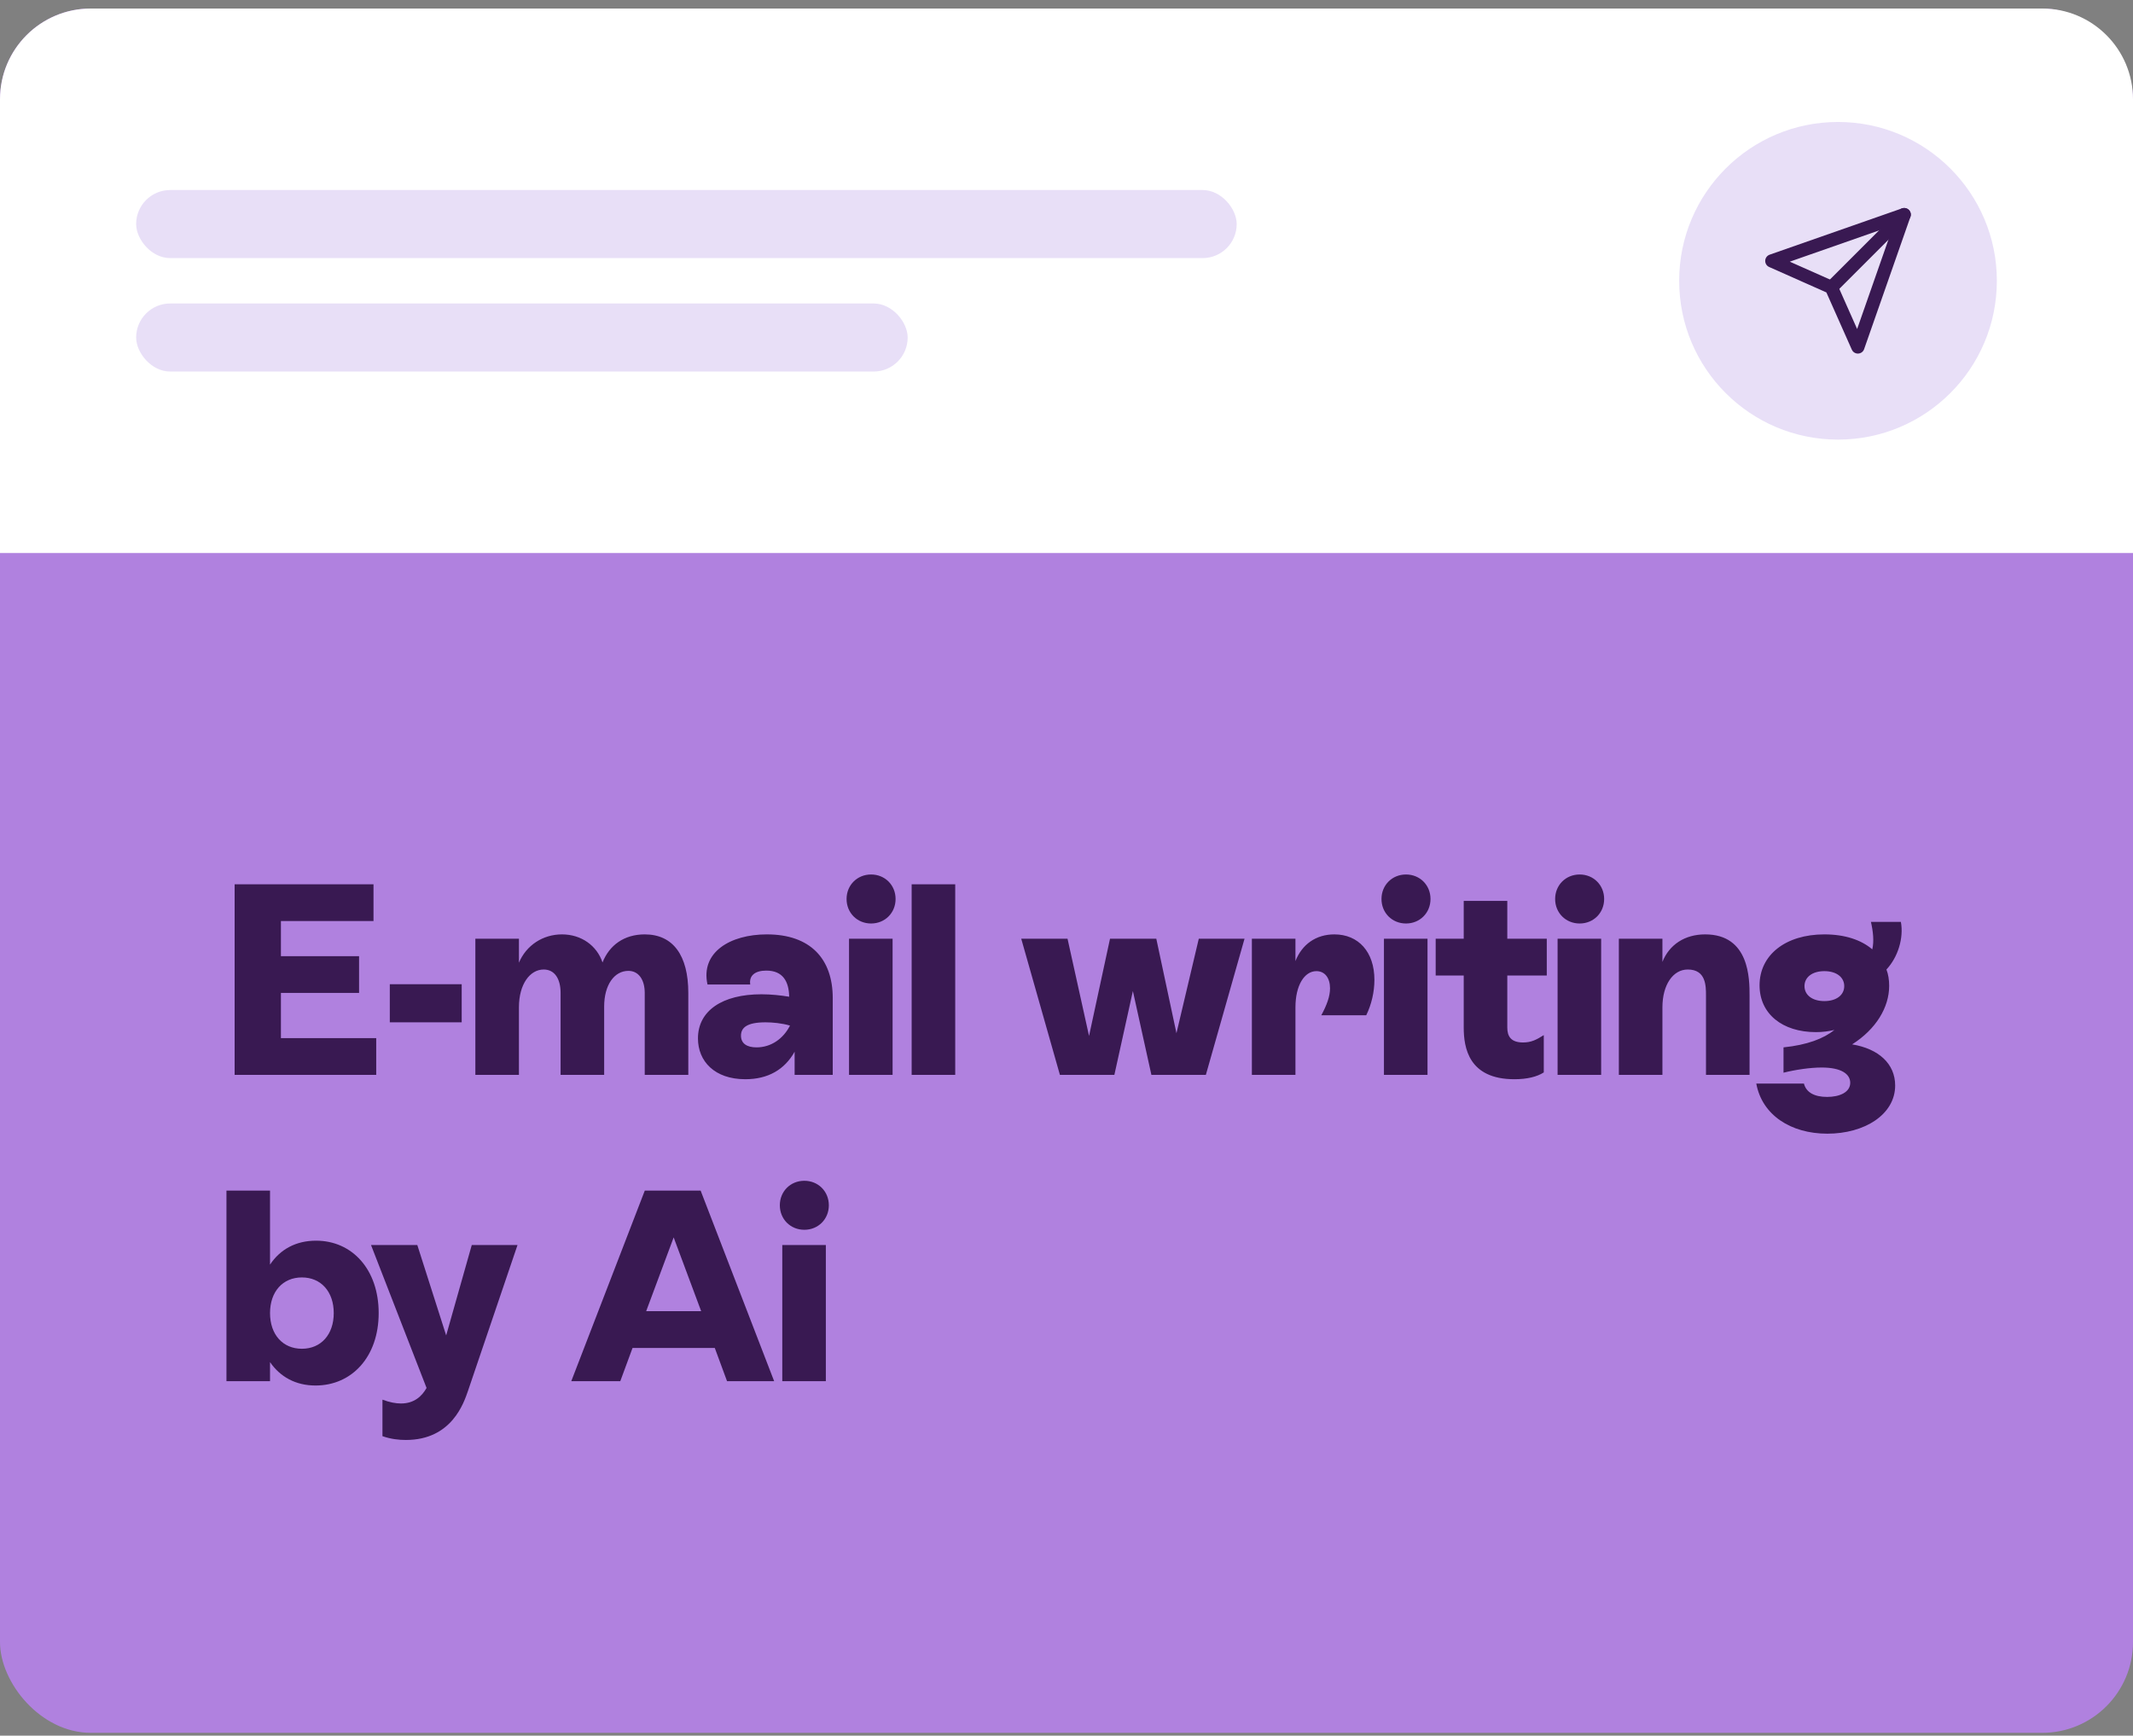 <svg width="188" height="153" viewBox="0 0 188 153" fill="none" xmlns="http://www.w3.org/2000/svg">
<rect x="0" y="0" width="188" height="153" fill="#808080" stroke="none"/>
<rect y="0.752" width="188" height="152" rx="8" fill="#B081DF"/>
<path d="M0 8.752C0 4.334 3.582 0.752 8 0.752H180C184.418 0.752 188 4.334 188 8.752V48.752H0V8.752Z" fill="white"/>
<rect x="12" y="16.752" width="97" height="6" rx="3" fill="#E8DFF7"/>
<rect x="12" y="26.752" width="68" height="6" rx="3" fill="#E8DFF7"/>
<circle cx="162" cy="24.752" r="14" fill="#E8DFF7"/>
<g clip-path="url(#clip0_309_8145)">
<path d="M167.833 18.919L161.417 25.335" stroke="#391952" stroke-width="1.167" stroke-linecap="round" stroke-linejoin="round"/>
<path d="M167.833 18.919L163.75 30.585L161.417 25.335L156.167 23.002L167.833 18.919Z" stroke="#391952" stroke-width="1.167" stroke-linecap="round" stroke-linejoin="round"/>
</g>
<path d="M24.76 91.512V87.528H31.648V84.288H24.76V81.192H32.92V77.952H20.68V94.752H33.16V91.512H24.76ZM34.357 90.12H40.693V86.76H34.357V90.12ZM56.826 82.368C55.002 82.368 53.706 83.328 53.106 84.84C52.602 83.352 51.234 82.368 49.53 82.368C47.85 82.368 46.386 83.328 45.738 84.864V82.752H41.898V94.752H45.738V88.8C45.738 86.736 46.722 85.464 47.922 85.464C48.882 85.464 49.41 86.28 49.41 87.528V94.752H53.25V88.728C53.25 86.832 54.138 85.584 55.386 85.584C56.298 85.584 56.826 86.376 56.826 87.528V94.752H60.666V87.528C60.666 84.216 59.322 82.368 56.826 82.368ZM67.589 82.368C64.349 82.368 61.733 83.952 62.357 86.784H66.125C66.005 85.992 66.557 85.56 67.541 85.56C69.005 85.56 69.533 86.52 69.557 87.864C68.837 87.744 67.973 87.648 67.109 87.648C63.677 87.648 61.517 89.088 61.517 91.536C61.517 93.552 62.981 95.136 65.693 95.136C67.685 95.136 69.149 94.296 70.037 92.712V94.752H73.397V87.984C73.397 84.528 71.429 82.368 67.589 82.368ZM66.677 92.328C65.837 92.328 65.309 91.992 65.309 91.296C65.309 90.576 65.861 90.12 67.469 90.12C68.069 90.12 68.909 90.192 69.629 90.408C69.029 91.584 67.949 92.328 66.677 92.328ZM76.776 81.408C78 81.408 78.936 80.472 78.936 79.248C78.936 78.024 78 77.088 76.776 77.088C75.552 77.088 74.616 78.024 74.616 79.248C74.616 80.472 75.552 81.408 76.776 81.408ZM74.832 94.752H78.672V82.752H74.832V94.752ZM80.352 94.752H84.192V77.952H80.352V94.752ZM105.659 82.752L103.691 91.08L101.915 82.752H97.835L95.987 91.32L94.091 82.752H90.011L93.419 94.752H98.219L99.851 87.36L101.483 94.752H106.283L109.691 82.752H105.659ZM117.611 82.368C115.979 82.368 114.755 83.256 114.179 84.72V82.752H110.339V94.752H114.179V88.8C114.179 86.856 114.971 85.608 116.027 85.608C116.771 85.608 117.227 86.208 117.227 87.12C117.227 87.84 116.939 88.608 116.459 89.496H120.419C120.875 88.56 121.139 87.456 121.139 86.376C121.139 83.904 119.723 82.368 117.611 82.368ZM123.923 81.408C125.147 81.408 126.083 80.472 126.083 79.248C126.083 78.024 125.147 77.088 123.923 77.088C122.699 77.088 121.763 78.024 121.763 79.248C121.763 80.472 122.699 81.408 123.923 81.408ZM121.979 94.752H125.819V82.752H121.979V94.752ZM136.331 85.992V82.752H132.851V79.416H129.011V82.752H126.539V85.992H129.011V90.576C129.011 92.352 129.443 95.136 133.475 95.136C134.603 95.136 135.467 94.92 136.067 94.536V91.248C135.419 91.656 134.963 91.896 134.243 91.896C133.139 91.896 132.851 91.32 132.851 90.576V85.992H136.331ZM139.228 81.408C140.452 81.408 141.388 80.472 141.388 79.248C141.388 78.024 140.452 77.088 139.228 77.088C138.004 77.088 137.068 78.024 137.068 79.248C137.068 80.472 138.004 81.408 139.228 81.408ZM137.284 94.752H141.124V82.752H137.284V94.752ZM150.292 82.368C148.492 82.368 147.124 83.28 146.524 84.792V82.752H142.684V94.752H146.524V88.8C146.524 86.808 147.46 85.464 148.756 85.464C150.364 85.464 150.364 86.904 150.364 87.768V94.752H154.204V87.768C154.204 86.304 154.204 82.368 150.292 82.368ZM163.245 92.064C165.357 90.72 166.509 88.8 166.509 86.904C166.509 86.4 166.437 85.896 166.269 85.464C167.277 84.384 167.805 82.704 167.541 81.264H164.901C165.093 82.104 165.189 82.968 165.021 83.688C164.037 82.848 162.597 82.368 160.797 82.368C157.365 82.368 155.085 84.192 155.085 86.856C155.085 89.376 157.101 90.984 160.053 90.984C160.653 90.984 161.181 90.912 161.685 90.792C160.725 91.56 159.285 92.112 157.197 92.328V94.56C158.253 94.296 159.549 94.104 160.557 94.104C162.333 94.104 163.077 94.704 163.077 95.448C163.077 96.288 162.141 96.696 161.037 96.696C159.909 96.696 159.189 96.288 158.997 95.52H154.797C155.301 98.28 157.821 99.936 161.061 99.936C164.325 99.936 167.037 98.256 167.037 95.688C167.037 93.768 165.573 92.448 163.245 92.064ZM159.045 86.928C159.045 86.136 159.741 85.608 160.797 85.608C161.853 85.608 162.549 86.136 162.549 86.928C162.549 87.72 161.853 88.248 160.797 88.248C159.741 88.248 159.045 87.72 159.045 86.928ZM27.856 109.368C26.08 109.368 24.688 110.136 23.8 111.48V104.952H19.96V121.752H23.8V120.072C24.688 121.368 26.056 122.136 27.808 122.136C31.024 122.136 33.376 119.592 33.376 115.752C33.376 111.912 31.048 109.368 27.856 109.368ZM26.608 118.896C24.928 118.896 23.8 117.648 23.8 115.752C23.8 113.856 24.928 112.608 26.608 112.608C28.288 112.608 29.416 113.856 29.416 115.752C29.416 117.648 28.288 118.896 26.608 118.896ZM41.581 109.752L39.325 117.72L36.781 109.752H32.701L37.597 122.352C37.189 123.072 36.517 123.72 35.341 123.72C34.885 123.72 34.357 123.624 33.709 123.384V126.6C34.453 126.864 35.173 126.936 35.773 126.936C39.829 126.936 40.885 123.648 41.245 122.616L45.613 109.752H41.581ZM64.08 121.752H68.232L61.752 104.952H56.832L50.352 121.752H54.672L55.752 118.824H63L64.08 121.752ZM56.952 115.584L59.376 109.08L61.8 115.584H56.952ZM70.893 108.408C72.117 108.408 73.053 107.472 73.053 106.248C73.053 105.024 72.117 104.088 70.893 104.088C69.669 104.088 68.733 105.024 68.733 106.248C68.733 107.472 69.669 108.408 70.893 108.408ZM68.949 121.752H72.789V109.752H68.949V121.752Z" fill="#391952"/>
<defs>
<clipPath id="clip0_309_8145">
<rect width="14" height="14" fill="white" transform="translate(155 17.752)"/>
</clipPath>
</defs>
</svg>
